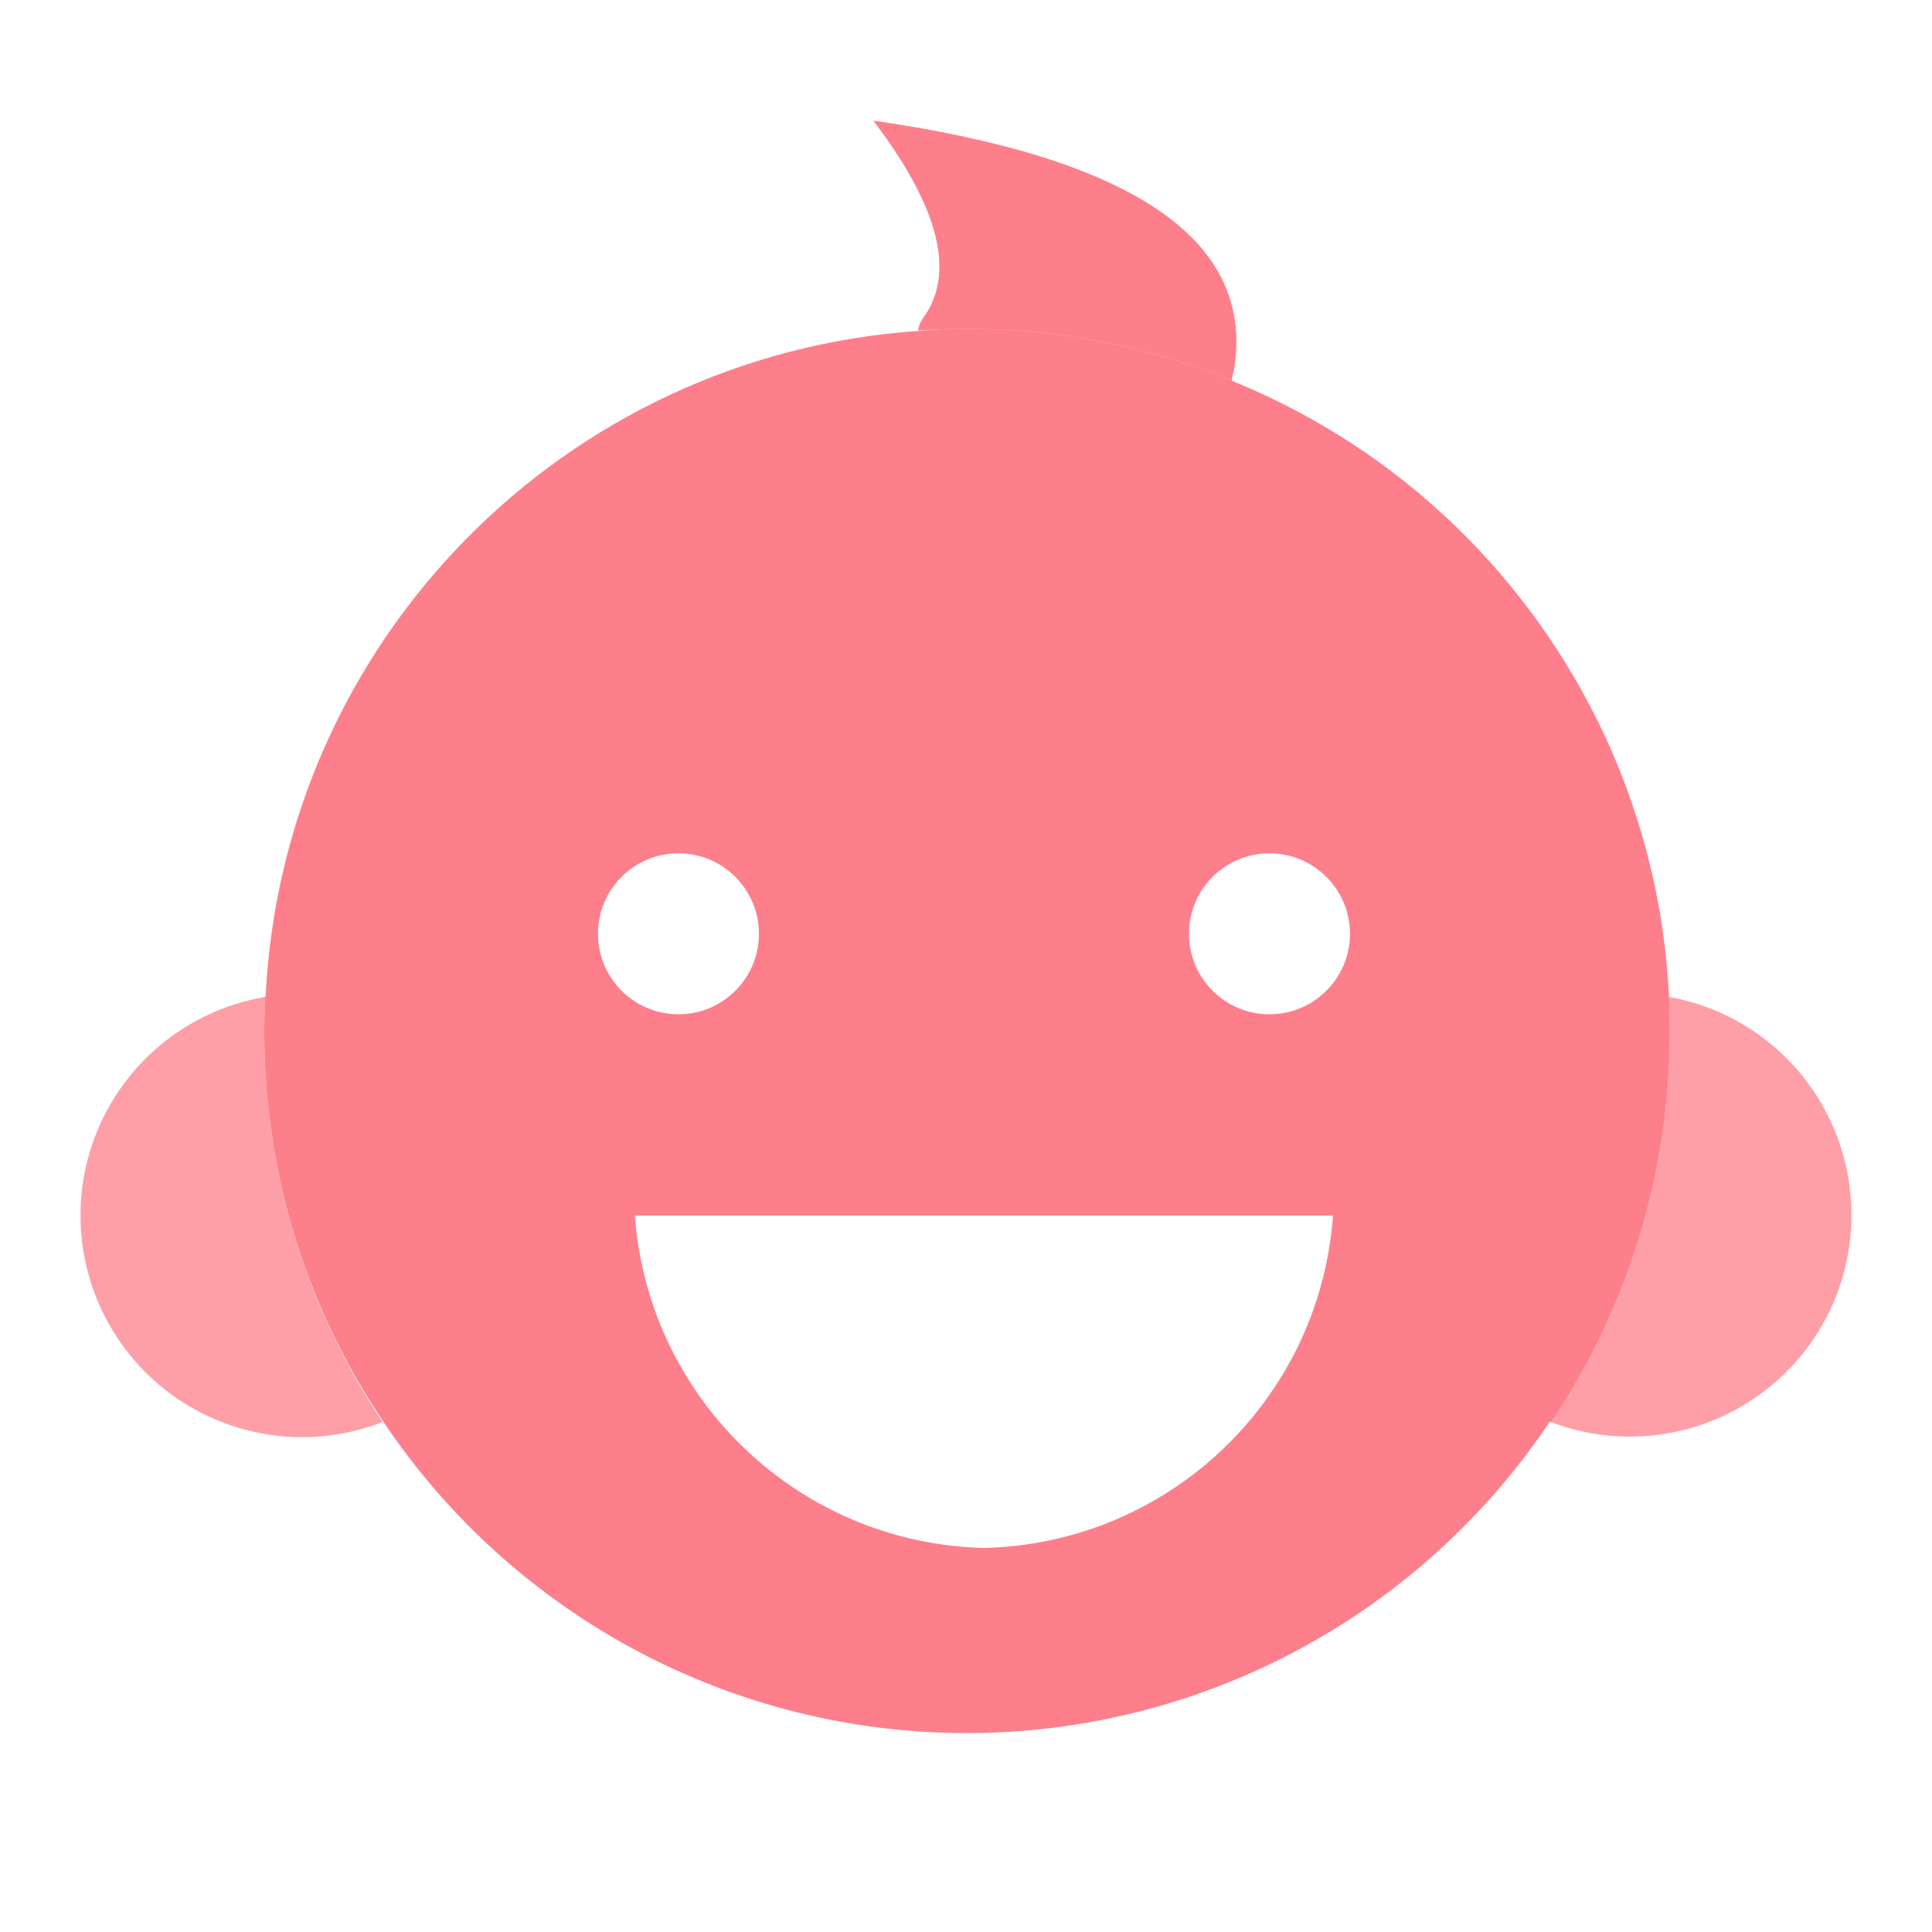 <?xml version="1.0" encoding="UTF-8"?>
<svg width="24px" height="24px" viewBox="0 0 24 24" version="1.1" xmlns="http://www.w3.org/2000/svg" xmlns:xlink="http://www.w3.org/1999/xlink">
    <title>编组 9</title>
    <g id="定稿" stroke="none" stroke-width="1" fill="none" fill-rule="evenodd">
        <g id="个人考勤页面" transform="translate(-373, -1406)" fill-rule="nonzero">
            <g id="编组-20" transform="translate(130, 1162)">
                <g id="编组-5备份-3" transform="translate(30, 218)">
                    <g id="编组-4备份" transform="translate(205, 18)">
                        <g id="编组-9" transform="translate(8, 8)">
                            <path d="M12,24 C5.373,24 0,18.627 0,12 C0,5.373 5.373,0 12,0 C18.627,0 24,5.373 24,12 C24,18.627 18.627,24 12,24 Z" id="路径"></path>
                            <path d="M12.013,4.084 C13.177,4.084 14.287,4.311 15.303,4.725 L15.302,4.73 C16.048,5.033 16.737,5.432 17.356,5.909 L17.295,5.863 C17.387,5.932 17.477,6.004 17.566,6.078 L17.567,6.078 C17.698,6.186 17.826,6.299 17.951,6.415 L17.952,6.414 C18.721,7.129 19.361,7.981 19.834,8.93 L19.803,8.869 C19.842,8.945 19.88,9.022 19.916,9.1 L19.834,8.93 C19.871,9.005 19.907,9.081 19.943,9.157 L19.943,9.157 C20.018,9.32 20.088,9.485 20.153,9.652 L20.153,9.652 C20.238,9.871 20.314,10.094 20.382,10.321 L20.312,10.097 C20.35,10.212 20.386,10.328 20.419,10.446 L20.382,10.321 C20.406,10.402 20.429,10.483 20.451,10.565 L20.419,10.446 C20.442,10.53 20.465,10.615 20.486,10.701 L20.451,10.565 C20.473,10.649 20.494,10.734 20.514,10.819 L20.515,10.819 C20.664,11.46 20.743,12.127 20.743,12.814 C20.743,14.61 20.201,16.279 19.271,17.667 C19.264,17.665 19.258,17.663 19.252,17.66 C17.634,20.078 14.917,21.529 12.007,21.529 C9.098,21.529 6.38,20.078 4.762,17.66 C3.824,16.277 3.283,14.608 3.283,12.814 C3.283,12.67 3.286,12.527 3.293,12.384 L3.299,12.384 C3.514,7.97 6.998,4.415 11.406,4.111 C11.607,4.091 11.809,4.084 12.013,4.084 Z M16.559,15.1 L7.887,15.1 C8.054,17.387 9.93,19.174 12.223,19.229 C14.517,19.176 16.394,17.388 16.559,15.1 Z M8.428,10.6 C7.876,10.6 7.428,11.048 7.428,11.6 C7.428,12.152 7.876,12.6 8.428,12.6 C8.98,12.6 9.428,12.152 9.428,11.6 C9.428,11.048 8.98,10.6 8.428,10.6 Z M15.77,10.6 C15.217,10.6 14.77,11.048 14.77,11.6 C14.77,12.152 15.217,12.6 15.77,12.6 C16.322,12.6 16.77,12.152 16.77,11.6 C16.77,11.048 16.322,10.6 15.77,10.6 Z" id="形状结合" fill="#FD7F8B"></path>
                            <path d="M3.283,12.814 C3.283,14.608 3.824,16.277 4.753,17.664 C3.783,18.046 2.669,17.84 1.893,17.129 C1.117,16.418 0.815,15.326 1.113,14.317 C1.412,13.309 2.258,12.559 3.295,12.384 C3.286,12.527 3.283,12.67 3.283,12.814 Z M20.734,12.384 C21.765,12.569 22.6,13.322 22.891,14.328 C23.182,15.333 22.878,16.417 22.106,17.123 C21.339,17.826 20.242,18.036 19.27,17.667 C20.201,16.279 20.743,14.61 20.743,12.814 C20.743,12.128 20.664,11.46 20.514,10.82 C20.634,11.327 20.708,11.85 20.734,12.384 Z M10.851,1.5 C14.075,1.962 15.569,2.982 15.334,4.56 C15.325,4.618 15.303,4.672 15.302,4.725 C14.287,4.311 13.177,4.084 12.013,4.084 C11.809,4.084 11.607,4.091 11.407,4.104 C11.412,4.054 11.433,4.001 11.466,3.955 C11.876,3.398 11.671,2.58 10.851,1.5 Z" id="形状结合" fill="#FD7F8B" opacity="0.75"></path>
                            <path d="M10.851,1.5 C14.075,1.962 15.569,2.982 15.334,4.56 C15.325,4.618 15.303,4.672 15.302,4.725 C14.287,4.311 13.177,4.084 12.013,4.084 C11.809,4.084 11.607,4.091 11.407,4.104 C11.412,4.054 11.433,4.001 11.466,3.955 C11.876,3.398 11.671,2.58 10.851,1.5 Z" id="形状结合" fill="#FD7F8B"></path>
                        </g>
                    </g>
                </g>
            </g>
        </g>
    </g>
</svg>